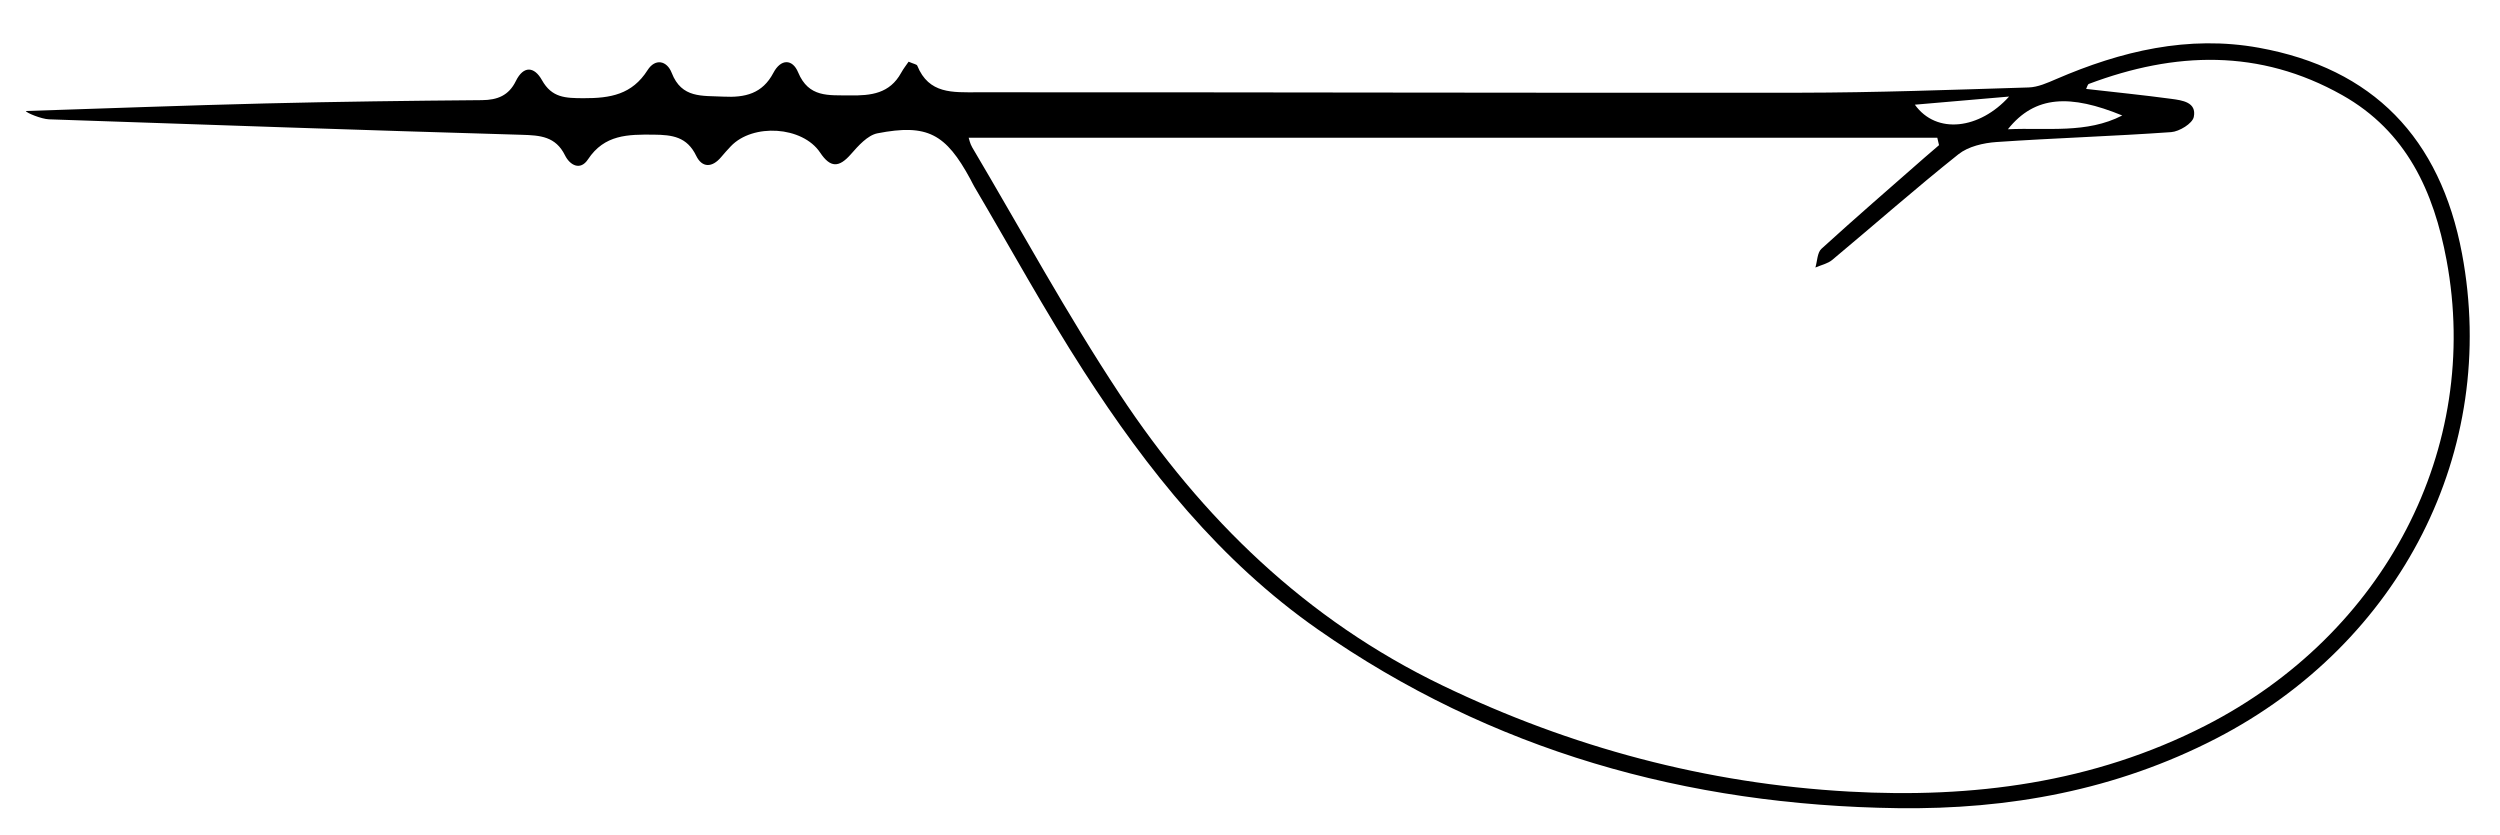 <?xml version="1.0" encoding="utf-8"?>
<!-- Generator: Adobe Illustrator 17.0.0, SVG Export Plug-In . SVG Version: 6.00 Build 0)  -->
<!DOCTYPE svg PUBLIC "-//W3C//DTD SVG 1.1//EN" "http://www.w3.org/Graphics/SVG/1.1/DTD/svg11.dtd">
<svg version="1.1" id="Слой_1" xmlns="http://www.w3.org/2000/svg" xmlns:xlink="http://www.w3.org/1999/xlink" x="0px" y="0px"
	 width="599px" height="200px" viewBox="0 0 599 200" enable-background="new 0 0 599 200" xml:space="preserve">
<path d="M6.2,26.597c19.115-0.615,38.227-1.342,57.345-1.813c17.31-0.426,34.626-0.645,51.942-0.788
	c3.723-0.031,6.419-1.126,8.096-4.549c1.879-3.835,4.467-3.472,6.261-0.26c2.379,4.257,5.607,4.326,9.981,4.343
	c6.42,0.025,11.625-0.88,15.338-6.73c1.827-2.879,4.634-2.292,5.783,0.672c2.381,6.143,7.305,5.423,12.332,5.681
	c5.259,0.27,9.402-0.699,12.032-5.712c1.769-3.371,4.561-3.374,5.924-0.101c2.538,6.096,7.276,5.448,12.361,5.524
	c5.138,0.077,9.588-0.441,12.327-5.426c0.549-1,1.272-1.905,1.781-2.656c1.23,0.542,1.942,0.627,2.072,0.947
	c2.77,6.836,8.484,6.387,14.448,6.384c65.641-0.035,131.281,0.177,196.922,0.102c18.309-0.021,36.618-0.701,54.922-1.262
	c2.214-0.068,4.477-1.089,6.576-1.995c15.558-6.717,31.647-10.583,48.591-7.514c27.31,4.947,43.438,21.556,48.663,49.321
	c8.866,47.117-14.645,93.333-58.914,116.181c-23.971,12.372-49.65,17.048-76.272,16.692c-50.476-0.675-97.352-13.734-139.027-42.884
	c-23.293-16.293-40.793-38.19-56.031-61.839c-9.276-14.397-17.52-29.459-26.222-44.225c-0.337-0.572-0.612-1.181-0.929-1.766
	c-5.905-10.897-10.311-13.298-22.243-10.987c-2.385,0.462-4.612,2.994-6.396,5.025c-2.849,3.244-4.908,3.274-7.358-0.401
	c-4.212-6.32-16.114-7.073-21.402-1.515c-0.803,0.844-1.58,1.716-2.33,2.608c-2.154,2.56-4.561,2.572-5.965-0.331
	c-2.2-4.549-5.692-5.016-10.174-5.061c-6.175-0.062-11.811-0.044-15.757,5.926c-1.835,2.776-4.327,1.408-5.507-0.978
	c-2.234-4.517-5.901-4.785-10.342-4.913c-37.766-1.092-75.525-2.416-113.285-3.708C9.939,28.527,6.249,27.019,6.2,26.597z
	 M232.093,33c0.092,0.257,0.307,1.393,0.861,2.33c11.697,19.759,22.682,39.99,35.333,59.121
	c19.682,29.764,44.65,54.048,77.318,69.784c30.854,14.862,63.277,23.517,97.388,25.425c29.66,1.659,58.514-2.047,85.404-15.788
	c43.045-21.997,66.206-66.465,57.796-111.553c-3.051-16.36-9.539-30.83-25.025-39.543c-19.805-11.144-40.07-10.414-60.665-2.677
	c-0.316,0.119-0.433,0.766-0.664,1.208c6.919,0.79,13.685,1.47,20.42,2.38c2.581,0.349,6.107,0.786,5.371,4.338
	c-0.325,1.569-3.457,3.492-5.43,3.633c-13.935,0.99-27.909,1.414-41.847,2.373c-3.125,0.215-6.766,1.06-9.119,2.935
	c-10.275,8.184-20.137,16.884-30.226,25.304c-1.093,0.913-2.681,1.233-4.039,1.828c0.458-1.522,0.44-3.566,1.448-4.485
	c8.116-7.396,16.424-14.581,24.676-21.826c1.155-1.014,2.331-2.006,3.497-3.008c-0.139-0.593-0.277-1.185-0.416-1.778
	C386.825,33,309.476,33,232.093,33z M508.493,27.667c-12.4-5.074-20.894-4.874-27.402,3.302
	C490.654,30.541,499.959,32.063,508.493,27.667z M458.799,25.083c5.186,7.238,15.548,5.876,22.581-1.947
	C473.295,23.833,466.047,24.458,458.799,25.083z"/>
<path d="M9.939,28.527"/>
</svg>
